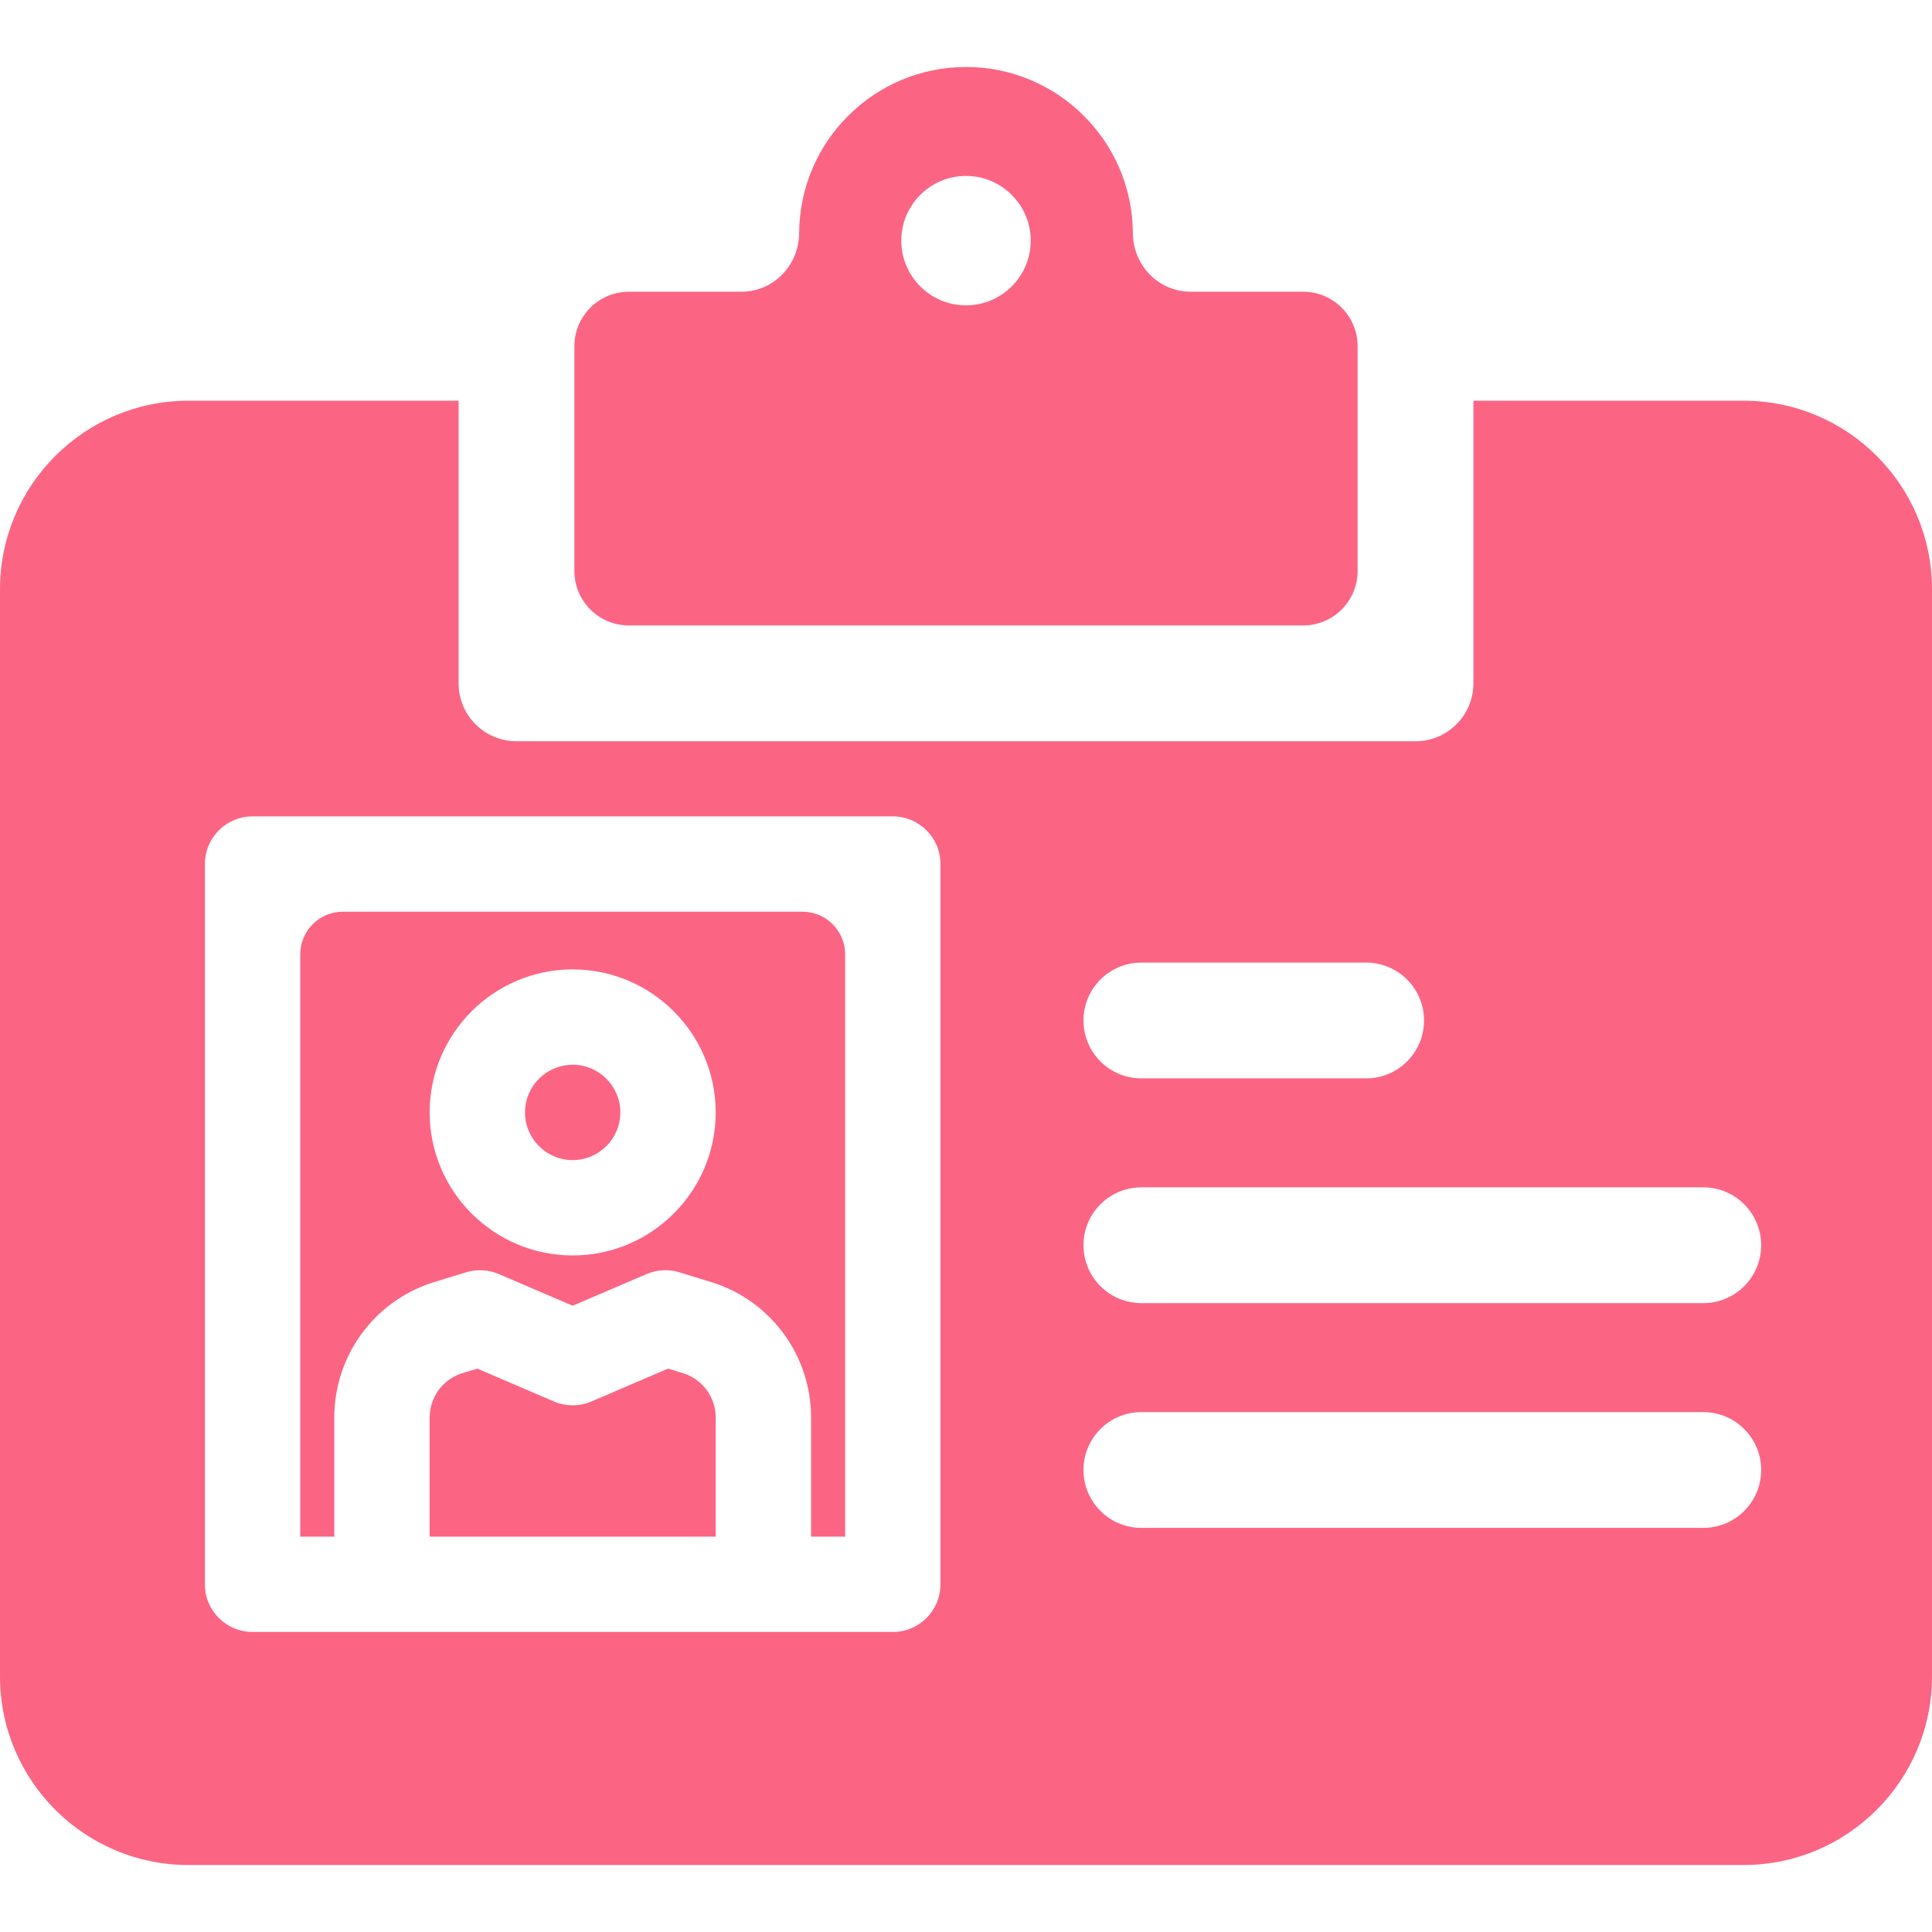 <?xml version='1.0' encoding='iso-8859-1'?>
<!DOCTYPE svg PUBLIC '-//W3C//DTD SVG 1.1//EN' 'http://www.w3.org/Graphics/SVG/1.1/DTD/svg11.dtd'>
<svg version="1.1" xmlns="http://www.w3.org/2000/svg" viewBox="0 0 297 297" xmlns:xlink="http://www.w3.org/1999/xlink" enable-background="new 0 0 297 297">
  <g>
    <path fill="#FB6583" d="m105.206,211.159l-2.505-.769-11.778,5.049c-1.842,0.791-3.932,0.791-5.775,0l-11.778-5.049-2.505,.769c-2.884,0.994-4.817,3.699-4.817,6.755v18.305h43.974v-18.305c0.001-3.056-1.932-5.761-4.816-6.755z"/>
    <path fill="#FB6583" d="m46.155,236.219h5.235v-18.305c0-9.4 5.992-17.712 14.909-20.685 0.056-0.018 0.112-0.037 0.169-0.054l5.173-1.587c1.657-0.507 3.444-0.413 5.037,0.271l11.359,4.869 11.36-4.87c1.594-0.683 3.378-0.779 5.035-0.27l5.173,1.587c0.056,0.017 0.112,0.036 0.169,0.054 8.917,2.972 14.909,11.285 14.909,20.685v18.305h5.235v-89.517c0-3.615-2.931-6.546-6.546-6.546h-70.671c-3.615,0-6.546,2.931-6.546,6.546v89.517zm41.88-87.196c12.123,0 21.987,9.864 21.987,21.987 0,12.123-9.864,21.987-21.987,21.987s-21.987-9.864-21.987-21.987c0-12.123 9.864-21.987 21.987-21.987z"/>
    <path fill="#FB6583" d="m88.035,178.34c4.041,0 7.329-3.288 7.329-7.329 0-4.041-3.288-7.329-7.329-7.329s-7.329,3.288-7.329,7.329c0,4.04 3.289,7.329 7.329,7.329z"/>
    <path fill="#FB6583" d="m200.327,44.846h-17.276c-4.963,0-8.876-4.061-8.9-9.023-0.067-14.088-11.548-25.528-25.651-25.528s-25.584,11.44-25.651,25.528c-0.024,4.963-3.937,9.023-8.9,9.023h-17.276c-4.626,0-8.376,3.75-8.376,8.376v34.552c0,4.626 3.75,8.376 8.376,8.376h103.654c4.626,0 8.376-3.75 8.376-8.376v-34.552c0-4.626-3.75-8.376-8.376-8.376zm-51.827,2.094c-5.484,0-9.947-4.462-9.947-9.947s4.462-9.947 9.947-9.947 9.947,4.462 9.947,9.947-4.463,9.947-9.947,9.947z"/>
    <path fill="#FB6583" d="m268.034,61.599h-41.532v43.451c0,4.915-3.985,8.9-8.9,8.9h-138.204c-4.915,0-8.9-3.985-8.9-8.9v-43.451h-41.532c-15.971,0-28.966,12.994-28.966,28.966v167.173c0,15.972 12.995,28.966 28.966,28.966h239.067c15.972,0 28.966-12.995 28.966-28.966v-167.173c0.001-15.972-12.994-28.966-28.965-28.966zm-92.574,86.378h34.551c4.915,0 8.9,3.985 8.9,8.9 0,4.915-3.985,8.9-8.9,8.9h-34.551c-4.915,0-8.9-3.985-8.9-8.9 0.001-4.916 3.985-8.9 8.9-8.9zm-30.886,95.572c0,4.048-3.281,7.329-7.329,7.329h-98.419c-4.048,0-7.329-3.281-7.329-7.329v-110.721c0-4.048 3.281-7.329 7.329-7.329h98.419c4.048,0 7.329,3.281 7.329,7.329v110.721zm117.264-8.671h-86.378c-4.915,0-8.9-3.985-8.9-8.9s3.985-8.9 8.9-8.9h86.378c4.915,0 8.9,3.985 8.9,8.9s-3.985,8.9-8.9,8.9zm0-34.551h-86.378c-4.915,0-8.9-3.985-8.9-8.9s3.985-8.9 8.9-8.9h86.378c4.915,0 8.9,3.985 8.9,8.9s-3.985,8.9-8.9,8.9z"/>
  </g>
</svg>
